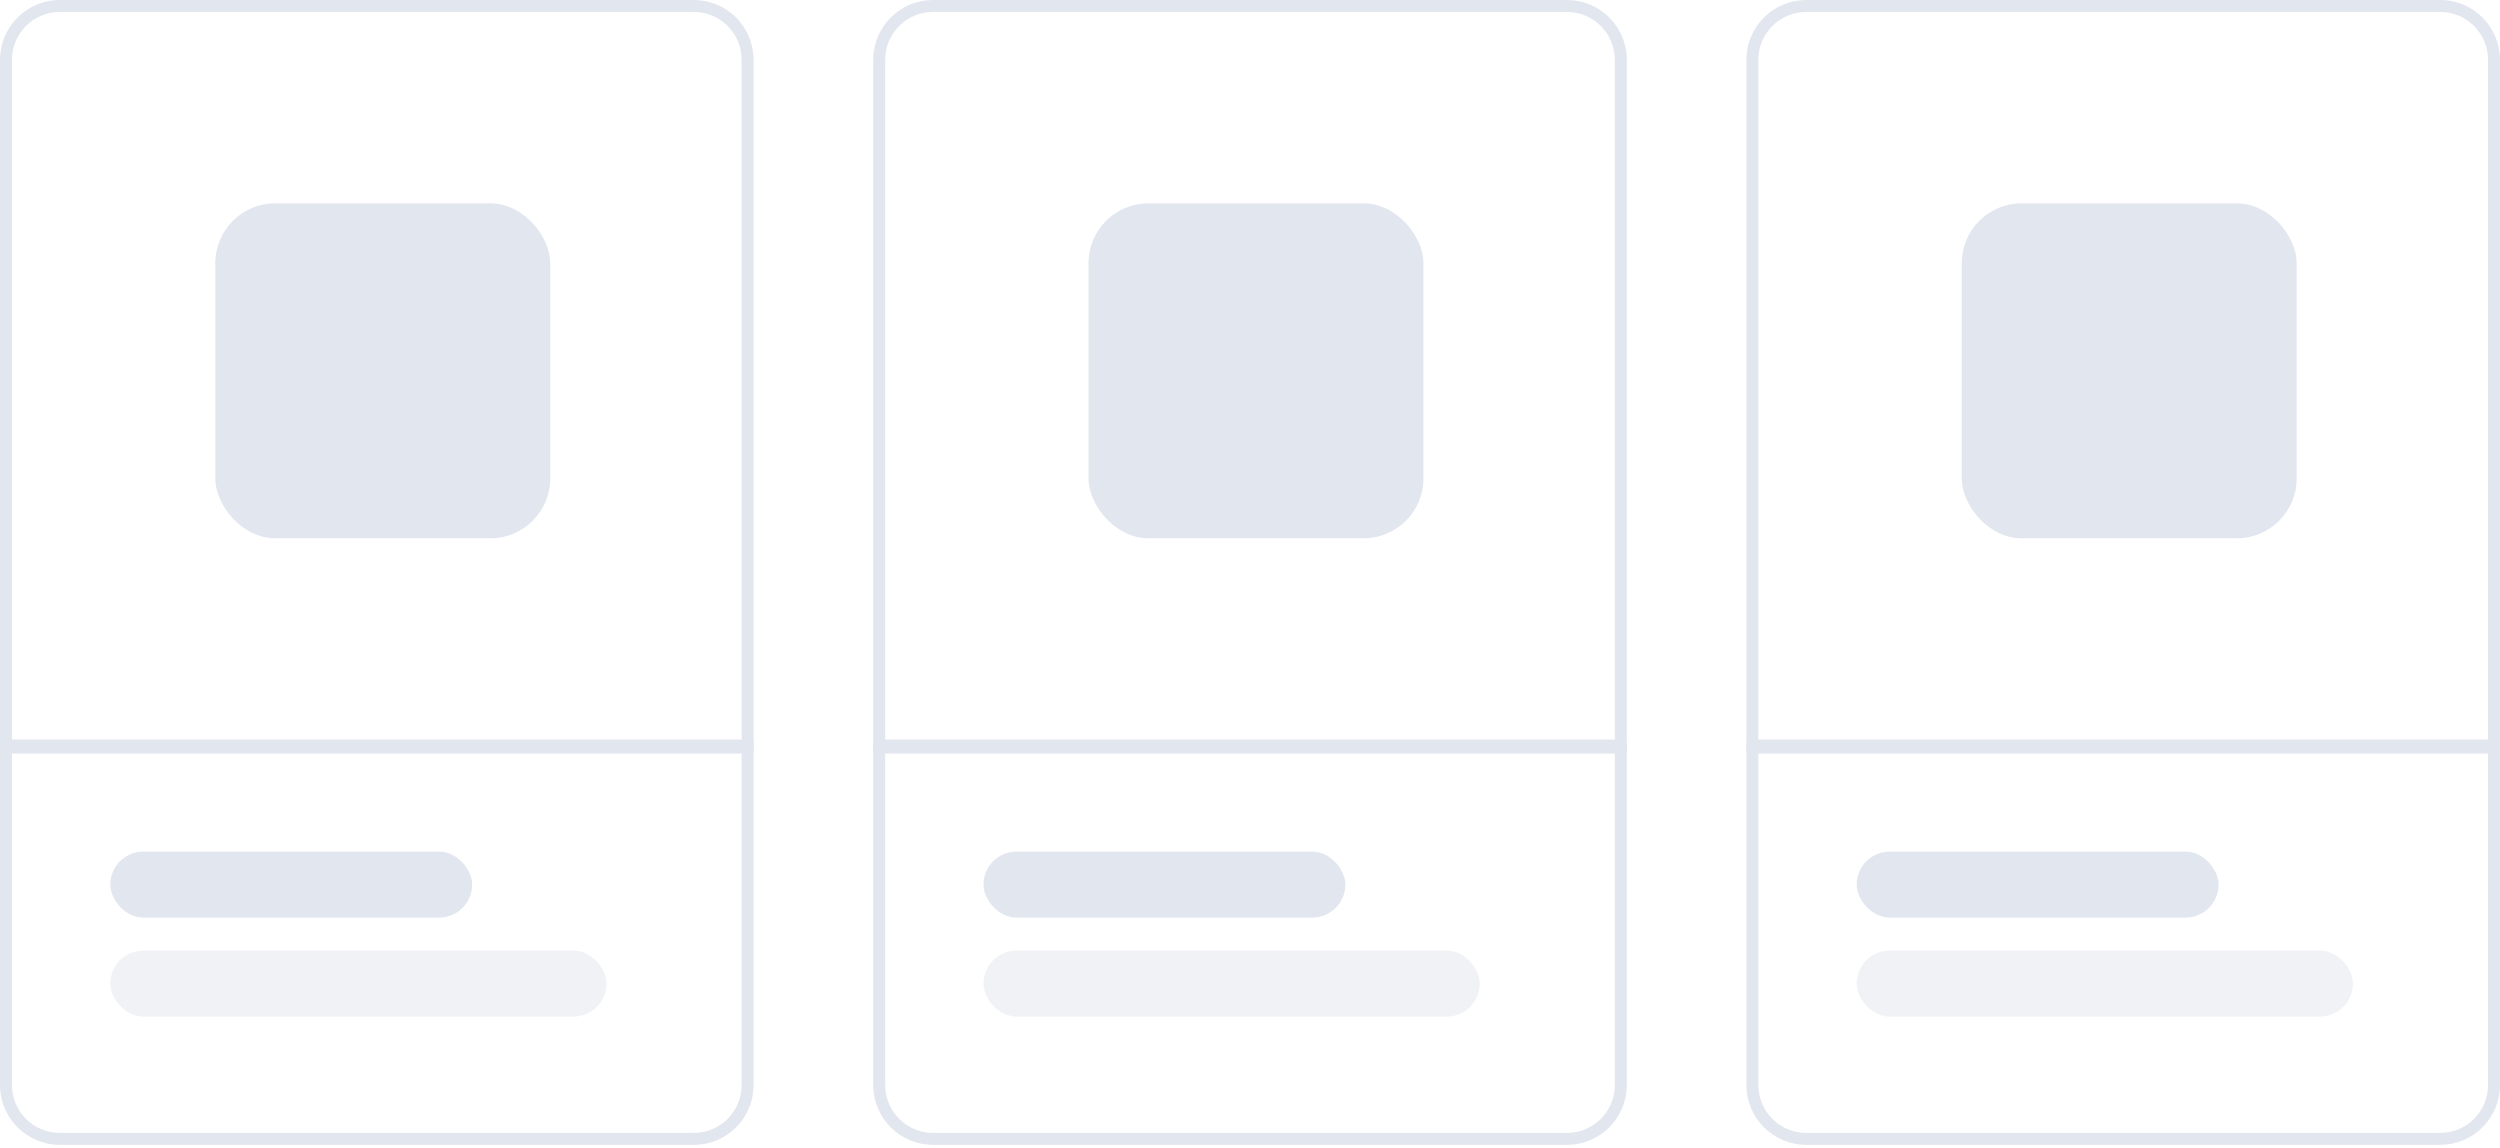 <svg xmlns="http://www.w3.org/2000/svg" width="209" height="96" fill="none" viewBox="0 0 209 96"><path stroke="#E2E6EF" d="M0.5 5C0.5 2.515 2.515 0.5 5 0.5H58C60.485 0.5 62.5 2.515 62.5 5V62.323H0.5V5Z" transform="translate(63) scale(-1 1)"/><path stroke="#E2E6EF" d="M0.5 0.5H62.5V28.71C62.5 31.195 60.485 33.21 58 33.21H5C2.515 33.21 0.5 31.195 0.5 28.71V0.5Z" transform="translate(63 62) scale(-1 1)"/><rect width="30.252" height="5.516" fill="#E2E6EF" rx="2.758" transform="translate(9.22 71.194)"/><rect width="41.488" height="5.516" fill="#E2E6EF" fill-opacity=".5" rx="2.758" transform="translate(9.22 79.469)"/><rect width="28" height="28" fill="#E2E6EF" rx="5" transform="translate(18 17)"/><path stroke="#E2E6EF" d="M0.5 5C0.5 2.515 2.515 0.5 5 0.5H58C60.485 0.5 62.5 2.515 62.5 5V62.323H0.5V5Z" transform="translate(136) scale(-1 1)"/><path stroke="#E2E6EF" d="M0.5 0.5H62.5V28.71C62.5 31.195 60.485 33.21 58 33.21H5C2.515 33.21 0.5 31.195 0.5 28.71V0.5Z" transform="translate(136 62) scale(-1 1)"/><rect width="30.252" height="5.516" fill="#E2E6EF" rx="2.758" transform="translate(82.22 71.194)"/><rect width="41.488" height="5.516" fill="#E2E6EF" fill-opacity=".5" rx="2.758" transform="translate(82.22 79.469)"/><rect width="28" height="28" fill="#E2E6EF" rx="5" transform="translate(91 17)"/><path stroke="#E2E6EF" d="M0.5 5C0.5 2.515 2.515 0.5 5 0.5H58C60.485 0.5 62.5 2.515 62.5 5V62.323H0.5V5Z" transform="translate(209) scale(-1 1)"/><path stroke="#E2E6EF" d="M0.5 0.5H62.5V28.71C62.5 31.195 60.485 33.21 58 33.21H5C2.515 33.21 0.5 31.195 0.5 28.71V0.5Z" transform="translate(209 62) scale(-1 1)"/><rect width="30.252" height="5.516" fill="#E2E6EF" rx="2.758" transform="translate(155.22 71.194)"/><rect width="41.488" height="5.516" fill="#E2E6EF" fill-opacity=".5" rx="2.758" transform="translate(155.22 79.469)"/><rect width="28" height="28" fill="#E2E6EF" rx="5" transform="translate(164 17)"/></svg>